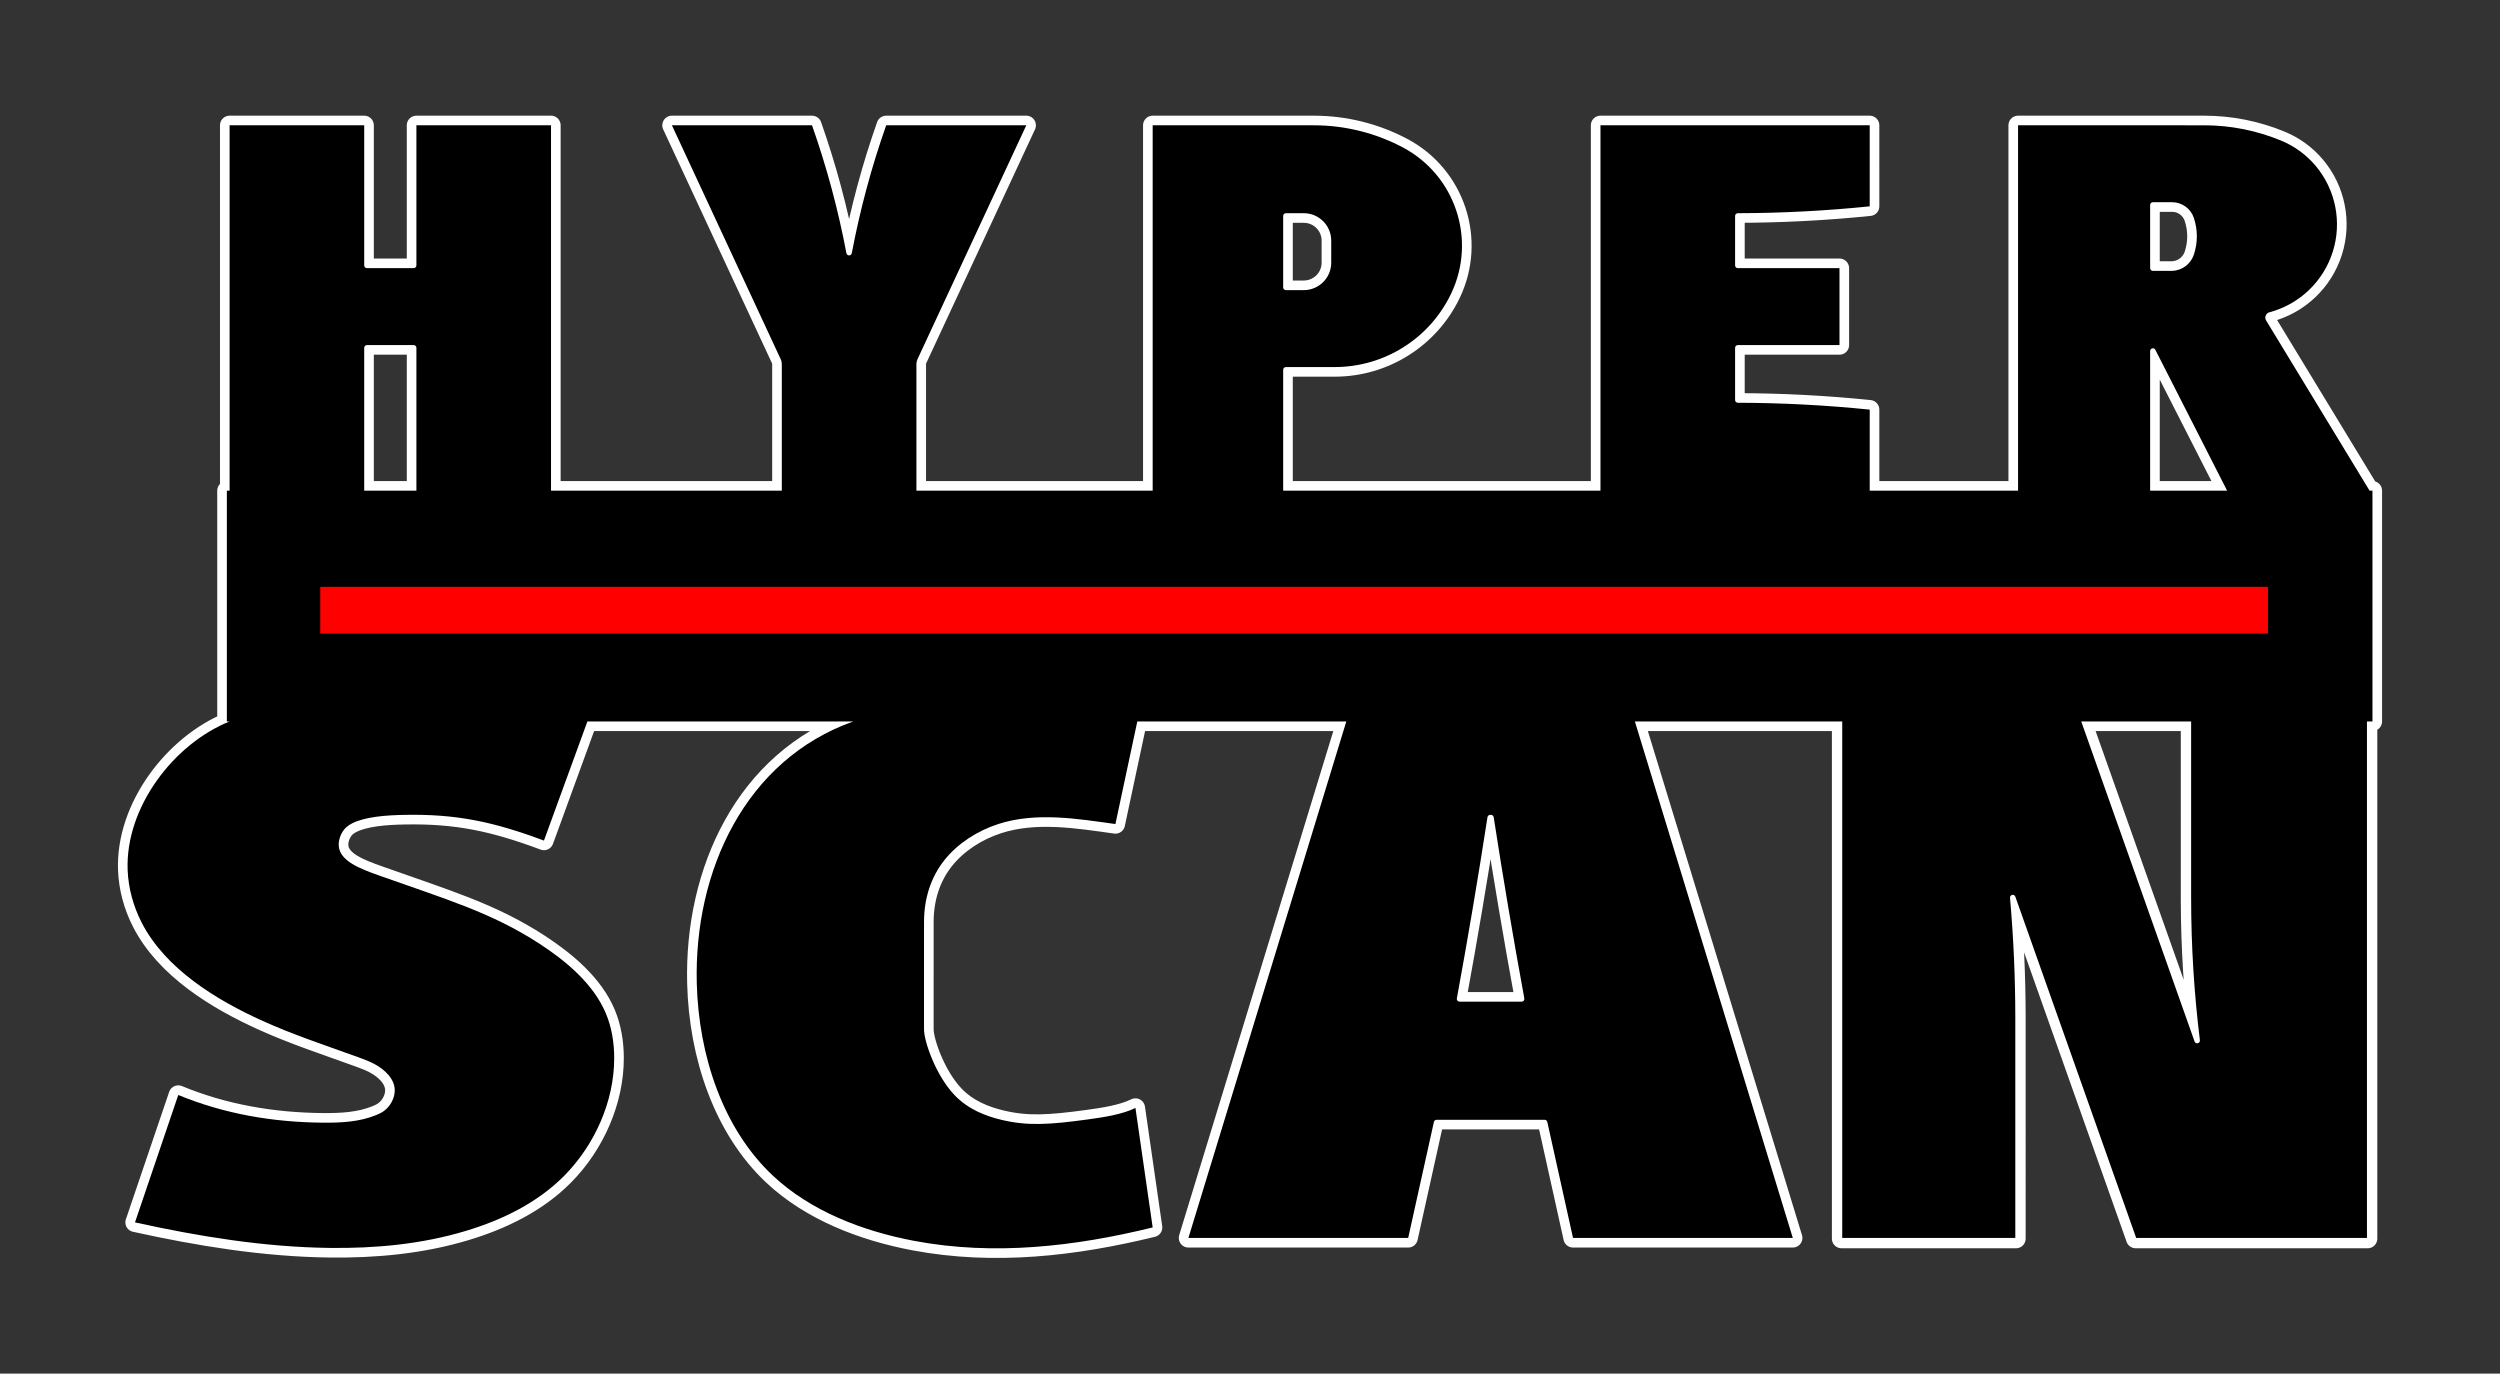 <?xml version="1.0" encoding="UTF-8" standalone="no"?>
<!-- Created with Inkscape (http://www.inkscape.org/) -->

<svg
   width="910mm"
   height="500mm"
   viewBox="0 0 910 500"
   version="1.1"
   id="svg1"
   inkscape:version="1.4 (86a8ad7, 2024-10-11)"
   xml:space="preserve"
   sodipodi:docname="hyperscan.svg"
   xmlns:inkscape="http://www.inkscape.org/namespaces/inkscape"
   xmlns:sodipodi="http://sodipodi.sourceforge.net/DTD/sodipodi-0.dtd"
   xmlns="http://www.w3.org/2000/svg"
   xmlns:svg="http://www.w3.org/2000/svg"><rect x="0" y="0" width="910" height="500" fill="#333333" stroke="none"/><sodipodi:namedview
     id="namedview1"
     pagecolor="#ffffff"
     bordercolor="#000000"
     borderopacity="0.25"
     inkscape:showpageshadow="2"
     inkscape:pageopacity="0.0"
     inkscape:pagecheckerboard="true"
     inkscape:deskcolor="#d1d1d1"
     inkscape:document-units="mm"
     inkscape:zoom="0.29118429"
     inkscape:cx="1665.6118"
     inkscape:cy="724.62701"
     inkscape:window-width="1916"
     inkscape:window-height="2053"
     inkscape:window-x="0"
     inkscape:window-y="0"
     inkscape:window-maximized="0"
     inkscape:current-layer="svg1" /><defs
     id="defs1"><marker
       id="DistanceX"
       orient="auto"
       refX="0"
       refY="0"
       style="overflow:visible"><path
         d="M 3,-3 -3,3 M 0,-5 V 5"
         style="stroke:#000000;stroke-width:0.5"
         id="path1" /></marker><pattern
       id="Hatch"
       patternUnits="userSpaceOnUse"
       width="8"
       height="8"
       x="0"
       y="0"><path
         d="M8 4 l-4,4"
         stroke="#000000"
         stroke-width="0.25"
         linecap="square"
         id="path2" /><path
         d="M6 2 l-4,4"
         stroke="#000000"
         stroke-width="0.25"
         linecap="square"
         id="path3" /><path
         d="M4 0 l-4,4"
         stroke="#000000"
         stroke-width="0.25"
         linecap="square"
         id="path4" /></pattern><symbol
       id="*Model_Space" /><symbol
       id="*Paper_Space" /><symbol
       id="*Paper_Space0" /><marker
       id="DistanceX-0"
       orient="auto"
       refX="0"
       refY="0"
       style="overflow:visible"><path
         d="M 3,-3 -3,3 M 0,-5 V 5"
         style="stroke:#000000;stroke-width:0.5"
         id="path1-9" /></marker><pattern
       id="Hatch-4"
       patternUnits="userSpaceOnUse"
       width="8"
       height="8"
       x="0"
       y="0"><path
         d="M8 4 l-4,4"
         stroke="#000000"
         stroke-width="0.25"
         linecap="square"
         id="path2-8" /><path
         d="M6 2 l-4,4"
         stroke="#000000"
         stroke-width="0.25"
         linecap="square"
         id="path3-8" /><path
         d="M4 0 l-4,4"
         stroke="#000000"
         stroke-width="0.25"
         linecap="square"
         id="path4-2" /></pattern><symbol
       id="*Model_Space-4" /><symbol
       id="*Paper_Space-5" /><symbol
       id="*Paper_Space0-5" /></defs><g
     id="g141"
     style="display:none;fill:#ffffff;stroke:#ffffff;stroke-width:3.4;stroke-linecap:square;stroke-dasharray:none;stroke-opacity:1"
     transform="translate(45.434,45.134)"
     inkscape:label="Logo"><path
       id="path116"
       style="display:inline;fill:#000000;fill-opacity:1;stroke:none;stroke-width:0.945;stroke-linecap:round"
       d="M 37.139,217.472 V 133.472 H 818.139 v 84 z"
       inkscape:label="Rect1"
       sodipodi:nodetypes="ccccc" /><path
       id="path20"
       style="fill:#000000;fill-opacity:1;stroke:none;stroke-width:3.571;stroke-linecap:round"
       d="M 411.969,64.252 H 597.165 V -438.425 H 411.969 l -2.5e-4,192.756 c -2.5e-4,2.087 -1.692,3.779 -3.78,3.779 h -64.252 c -2.087,1.2e-4 -3.78,-1.692 -3.78,-3.779 L 340.157,-438.425 H 154.961 V 64.252 h 185.196 l 2.4e-4,-196.535 c 2.4e-4,-2.088 1.692,-3.78 3.78,-3.78 h 64.252 c 2.087,0 3.78,1.692 3.78,3.78 L 411.969,64.252"
       inkscape:label="H"
       sodipodi:nodetypes="ccccccccccccccccc"
       transform="matrix(0.265,0,0,0.265,-2.86,116.472)" /><path
       id="path32"
       style="fill:#000000;fill-opacity:1;stroke:none;stroke-width:3.571;stroke-linecap:round"
       d="M 1099.841,64.252 H 914.646 l -1.6e-4,-174.294 c -1.7e-4,-2.203 -0.481,-4.379 -1.411,-6.376 L 763.465,-438.425 l 192.755,-10e-5 c 20.197,57.356 36.013,116.161 47.31,175.911 0.776,4.103 6.652,4.103 7.427,0 11.297,-59.749 27.113,-118.555 47.311,-175.911 l 192.751,10e-5 -149.769,322.007 c -0.928,1.997 -1.409,4.173 -1.409,6.376 z"
       inkscape:label="Y"
       sodipodi:nodetypes="ccccccccccccc"
       transform="matrix(0.265,0,0,0.265,-2.86,116.472)" /><path
       id="path49"
       style="fill:#000000;fill-opacity:1;stroke:none;stroke-width:3.571;stroke-linecap:round"
       d="m 1604.41,-313.701 v 98.268 c -3e-4,2.087 1.692,3.78 3.78,3.779 h 24.569 c 20.872,2.4e-4 37.793,-16.921 37.793,-37.795 v -30.236 c 0,-20.874 -16.922,-37.795 -37.793,-37.795 h -24.569 c -2.088,-2e-4 -3.78,1.692 -3.78,3.779 z m 0,377.953 h -179.53 v -502.677 l 221.692,-10e-5 c 42.627,-1e-4 84.607,10.414 122.291,30.336 72.665,38.416 102.022,127.36 66.502,201.484 -29.513,61.589 -91.749,100.778 -160.044,100.778 h -67.131 c -2.088,7e-5 -3.78,1.692 -3.78,3.78 z"
       inkscape:label="P"
       sodipodi:nodetypes="ccccccccccccccccccc"
       transform="matrix(0.265,0,0,0.265,-2.86,116.472)" /><path
       id="path65"
       style="fill:#000000;fill-opacity:1;stroke:none;stroke-width:3.571;stroke-linecap:round"
       d="M 2411.339,-47.244 2411.34,64.252 h -370.4 v -502.677 h 370.4 l -7e-4,111.496 c -60.281,6.167 -120.831,9.319 -181.426,9.445 -2.084,0.004 -3.772,1.695 -3.772,3.779 v 68.036 c 0,2.087 1.692,3.779 3.78,3.779 l 139.84,-1.2e-4 v 105.827 h -139.84 c -2.087,-3e-5 -3.78,1.692 -3.78,3.78 v 71.815 c 0,2.084 1.687,3.775 3.772,3.78 60.595,0.126 121.145,3.278 181.426,9.445 z"
       inkscape:label="E"
       sodipodi:nodetypes="ccccccccccccccccc"
       transform="matrix(0.265,0,0,0.265,-2.86,116.472)" /><path
       id="path85"
       style="fill:#000000;fill-opacity:1;stroke:none;stroke-width:3.571;stroke-linecap:round"
       d="m 2800.928,-238.11 h 26.453 c 13.657,-0.479 25.578,-9.386 29.909,-22.345 5.5,-16.459 5.478,-34.264 -0.065,-50.71 -4.317,-12.809 -16.326,-21.434 -29.844,-21.434 h -26.453 c -2.089,-2e-4 -3.781,1.692 -3.781,3.779 v 86.929 c 0,2.087 1.692,3.78 3.781,3.78 z m -3.781,110.231 V 64.252 H 2615.43 v -502.677 l 256.05,-10e-5 c 36.479,-9e-5 72.597,7.215 106.277,21.229 18.292,7.611 34.484,19.512 47.21,34.697 27.488,32.8 36.311,77.373 23.391,118.171 -12.92,40.799 -45.792,72.167 -87.151,83.165 -4.878,1.297 -7.138,6.919 -4.517,11.232 L 3099.04,64.252 h -195.98 l -98.768,-193.847 c -1.801,-3.54 -7.145,-2.257 -7.145,1.716 z"
       inkscape:label="R"
       sodipodi:nodetypes="ccccccccccccccccscccccc"
       transform="matrix(0.265,0,0,0.265,-2.86,116.472)" /><path
       id="path129"
       style="fill:#000000;fill-opacity:1;stroke:none;stroke-width:3.571;stroke-linecap:round"
       d="m 84.342,895.606 c 63.061,26.06 130.024,37.521 198.867,38.114 25.085,0.216 50.42,-1.011 73.572,-10.521 3.716,-1.526 7.376,-3.266 10.626,-5.646 9.001,-6.592 14.854,-18.096 14.758,-28.516 -0.14,-15.188 -12.917,-28.075 -28.535,-36.331 -7.049,-3.726 -14.677,-6.509 -22.06,-9.174 C 281.482,825.449 242.669,812.75 200.717,793.833 137.182,765.184 66.446,722.27 33.707,657.911 22.418,635.718 15.647,610.976 14.69,586.138 11.372,499.951 78.074,412.605 154.961,381.732 L 647.179,381.732 587.411,545.633 c -69.736,-26.078 -120.564,-36.679 -191.28,-35.397 -25.997,0.472 -54.681,2.549 -72.789,11.776 -2.95,1.503 -5.62,3.197 -7.946,5.341 -6.657,6.139 -10.494,15.975 -10.351,24.22 0.383,22.07 29.291,32.731 55.839,42.187 90.979,32.404 154.259,50.657 220.659,93.949 36.589,23.856 74.126,55.314 91.078,95.757 7.966,19.005 11.387,39.994 11.437,61.039 0.142,59.584 -26.736,119.618 -68.458,161.947 -36.846,37.382 -85.269,60.956 -135.363,76.072 -61.104,18.438 -124.693,24.289 -187.942,23.493 -90.206,-1.135 -179.718,-15.791 -267.509,-35.125 z"
       inkscape:label="S"
       sodipodi:nodetypes="cssssssssscccssssssssssscc"
       transform="matrix(0.265,0,0,0.265,-2.86,116.472)" /><path
       id="path124"
       style="fill:#000000;fill-opacity:1;stroke:none;stroke-width:3.571;stroke-linecap:round"
       d="m 1110.292,657.911 c 0,-32.937 9.536,-62.043 27.971,-85.291 18.336,-23.122 45.475,-40.451 74.13,-49.745 52.058,-16.885 109.118,-7.254 161.198,9e-5 L 1403.71,381.732 l -390.761,1.4e-4 c -148.529,52.742 -219.312,205.681 -215.285,360.466 2.592,99.625 36.175,200.015 104.515,264.254 51.591,48.495 122.989,76.389 194.78,89.903 110.261,20.756 221.447,7.59 327.922,-18.493 l -23.732,-164.4 c -18.146,8.979 -43.952,12.861 -65.876,15.85 -52.274,7.127 -82.482,9.172 -118.685,0.451 -21.753,-5.24 -45.67,-14.366 -64.487,-34.157 -25.638,-26.964 -41.811,-73.726 -41.811,-90.205 m 0,-147.49 v 147.49"
       inkscape:label="C"
       sodipodi:nodetypes="csscccsssccsssccc"
       transform="matrix(0.265,0,0,0.265,-2.86,116.472)" /><path
       d="m 1691.25,381.733 -217.23,710.547 h 302.361 L 1811.75,932.725 c 0.383,-1.73 1.917,-2.961 3.689,-2.961 h 148.648 c 1.77,-9e-5 3.304,1.231 3.689,2.961 l 35.373,159.555 h 302.359 L 2088.27,381.733 Z m 197.975,128.504 h 1.074 c 1.866,1.2e-4 3.452,1.358 3.736,3.201 12.87,83.31 26.922,166.433 42.15,249.344 0.426,2.322 -1.358,4.463 -3.719,4.463 h -85.408 c -2.361,2e-5 -4.144,-2.141 -3.719,-4.463 15.227,-82.911 29.279,-166.034 42.148,-249.344 0.285,-1.843 1.869,-3.201 3.736,-3.201 z"
       style="fill:#000000;fill-opacity:1;stroke:none;stroke-width:3.571;stroke-linecap:round"
       id="path118"
       inkscape:label="A"
       transform="matrix(0.265,0,0,0.265,-2.86,116.472)" /><path
       id="path99"
       style="fill:#000000;fill-opacity:1;stroke:none;stroke-width:3.571;stroke-linecap:round"
       d="m 2853.54,381.732 h 241.89 V 1092.28 H 2777.95 L 2611.695,622.786 c -1.477,-4.186 -7.713,-2.83 -7.323,1.594 4.855,55.076 7.286,110.338 7.282,165.628 V 1092.28 H 2373.54 V 381.732 h 328.82 l 155.91,440.272 c 1.509,4.259 7.866,2.761 7.314,-1.724 -8.02,-65.131 -12.041,-130.691 -12.043,-196.314 V 381.732"
       inkscape:label="N"
       sodipodi:nodetypes="ccccccccccccccc"
       transform="matrix(0.265,0,0,0.265,-2.86,116.472)" /></g><path
     id="path119"
     style="display:inline;fill:#ffffff;fill-opacity:1;stroke:#ffffff;stroke-width:7;stroke-linecap:square;stroke-linejoin:round;stroke-miterlimit:0.5;stroke-dasharray:none;stroke-opacity:1"
     inkscape:label="HyperScanOutline"
     d="M 83.574,45.607 V 178.607 H 82.573 v 84 h 1 c -20.343,8.168 -37.991,31.279 -37.113,54.082 0.253,6.572 2.045,13.118 5.032,18.99 8.662,17.029 27.378,28.382 44.188,35.963 11.1,5.005 21.369,8.365 34.622,13.15 1.953,0.705 3.972,1.441 5.837,2.427 4.132,2.184 7.513,5.594 7.55,9.612 0.025,2.757 -1.524,5.801 -3.905,7.545 -0.86,0.63 -1.828,1.09 -2.811,1.494 -6.126,2.516 -12.829,2.841 -19.466,2.784 -18.215,-0.157 -35.932,-3.189 -52.617,-10.085 l -15.757,46.378 c 23.228,5.115 46.912,8.993 70.779,9.293 16.734,0.211 33.559,-1.337 49.726,-6.216 13.254,-3.999 26.066,-10.237 35.815,-20.127 11.039,-11.2 18.15,-27.084 18.113,-42.849 -0.013,-5.568 -0.918,-11.122 -3.026,-16.15 -4.485,-10.701 -14.417,-19.024 -24.098,-25.335 -17.568,-11.454 -34.311,-16.284 -58.382,-24.857 -7.024,-2.502 -14.673,-5.323 -14.774,-11.162 -0.038,-2.181 0.977,-4.784 2.739,-6.408 0.615,-0.567 1.322,-1.016 2.102,-1.413 4.791,-2.441 12.38,-2.991 19.259,-3.116 18.71,-0.339 32.158,2.465 50.609,9.365 l 15.814,-43.365 h 96.777 c -39.298,13.955 -58.026,54.419 -56.961,95.373 0.686,26.359 9.572,52.92 27.653,69.917 13.65,12.831 32.541,20.211 51.535,23.787 29.173,5.492 58.591,2.008 86.763,-4.893 l -6.279,-43.498 c -4.801,2.376 -11.629,3.403 -17.429,4.194 -13.831,1.886 -21.823,2.427 -31.402,0.119 -5.755,-1.386 -12.084,-3.801 -17.063,-9.038 -6.783,-7.134 -11.062,-19.507 -11.062,-23.867 l 10e-4,-39.023 c 0,-8.715 2.523,-16.415 7.401,-22.567 4.851,-6.118 12.032,-10.702 19.613,-13.161 13.774,-4.468 28.871,-1.919 42.651,0 l 7.968,-37.344 h 76.079 l -57.476,187.999 h 80 l 9.358,-42.216 c 0.101,-0.458 0.507,-0.783 0.976,-0.783 h 39.33 c 0.468,-2e-5 0.874,0.326 0.976,0.783 l 9.359,42.216 h 79.999 L 595.095,262.607 h 75.213 V 450.87 h 63.53 c -10e-4,-26.985 0.003,-53.971 -0.002,-80.956 -0.018,-14.346 -0.66,-28.69 -1.913,-42.981 -0.07,-0.332 0.046,-0.722 0.376,-0.867 0.369,-0.202 0.895,-0.035 1.025,0.381 14.689,41.473 29.374,82.948 44.061,124.422 h 84.452 V 262.607 h 1.735 v -84 h -1.045 l -37.663,-61.961 c -0.694,-1.141 -0.095,-2.629 1.195,-2.972 10.943,-2.91 19.64,-11.209 23.059,-22.004 3.418,-10.795 1.084,-22.588 -6.189,-31.266 -3.367,-4.018 -7.651,-7.166 -12.491,-9.18 -8.911,-3.708 -18.467,-5.617 -28.119,-5.617 H 734.573 V 178.607 h -53.999 v -29.5 c -15.949,-1.632 -31.97,-2.466 -48.002,-2.499 -0.551,-0.001 -0.998,-0.448 -0.998,-1 v -19.001 c 0,-0.552 0.448,-1 1,-1 h 36.999 V 97.607 h -36.999 c -0.552,4.3e-5 -1,-0.448 -1,-1 V 78.606 c 0,-0.551 0.446,-0.999 0.998,-1 16.032,-0.033 32.053,-0.867 48.002,-2.499 V 45.607 H 582.572 V 178.607 H 467.074 v -44 c -8e-5,-0.552 0.448,-1 1,-1 h 17.762 c 18.07,2e-5 34.536,-10.369 42.345,-26.665 9.398,-19.612 1.631,-43.145 -17.595,-53.309 -9.97,-5.271 -21.077,-8.026 -32.356,-8.026 H 419.573 V 178.607 h -85.999 v -46.116 c 0,-0.583 0.128,-1.158 0.373,-1.687 l 39.626,-85.198 h -50.998 c -5.344,15.175 -9.529,30.735 -12.518,46.543 -0.205,1.086 -1.759,1.086 -1.965,0 -2.989,-15.809 -7.174,-31.368 -12.518,-46.543 h -51 l 39.627,85.198 c 0.246,0.528 0.374,1.104 0.374,1.687 v 46.116 H 200.573 V 45.607 h -49 v 51 c -6e-5,0.552 -0.448,1 -1,1 h -17 c -0.552,3.2e-5 -1,-0.448 -1,-1 V 45.607 Z M 783.652,73.607 h 6.999 c 3.577,-6.1e-5 6.755,2.282 7.897,5.671 1.466,4.351 1.472,9.062 0.017,13.417 -1.146,3.429 -4.3,5.785 -7.914,5.912 h -6.999 c -0.553,-3.7e-5 -1,-0.448 -1,-1 V 74.607 c 0,-0.552 0.448,-1 1,-1 z m -315.579,4 h 6.5 c 5.522,-4.5e-5 9.999,4.477 9.999,10 v 8 c 0,5.523 -4.477,10 -9.999,10 h -6.5 c -0.552,7e-5 -1,-0.448 -1,-1 V 78.607 c -8e-5,-0.552 0.448,-1 1,-1 z m -334.5,48 h 17 c 0.552,0 1,0.448 1,1 v 52 h -19 v -52 c 6e-5,-0.552 0.448,-1 1,-1 z m 650.161,1.166 c 0.318,0.022 0.629,0.194 0.808,0.545 l 26.132,51.289 h -28.023 v -50.835 c 0,-0.657 0.553,-1.036 1.083,-0.999 z m -25.882,135.834 h 39.455 c 9.6e-4,21.752 -0.003,43.504 0.002,65.256 0.046,16.989 1.114,33.974 3.188,50.835 0.073,0.446 -0.354,0.839 -0.788,0.799 -0.359,-9e-5 -0.617,-0.312 -0.69,-0.64 -13.722,-38.75 -27.445,-77.5 -41.168,-116.25 z m -215.422,34 h 0.284 c 0.494,2e-5 0.913,0.359 0.989,0.847 3.405,22.042 7.123,44.035 11.152,65.972 0.113,0.614 -0.359,1.181 -0.984,1.181 h -22.598 c -0.625,0 -1.096,-0.566 -0.984,-1.181 4.029,-21.937 7.747,-43.93 11.152,-65.972 0.075,-0.488 0.495,-0.847 0.989,-0.847 z" /><path
     id="path132"
     style="display:inline;fill:#000000;fill-opacity:1;stroke:none;stroke-width:0.945;stroke-linecap:round"
     inkscape:label="HyperScan"
     d="m 83.574,45.607 v 133 h -1 v 84 h 1 c -20.343,8.168 -37.991,31.279 -37.113,54.082 0.253,6.572 2.045,13.118 5.032,18.99 8.662,17.029 27.378,28.382 44.188,35.963 11.1,5.005 21.369,8.365 34.622,13.15 1.953,0.705 3.972,1.442 5.837,2.428 4.132,2.184 7.513,5.594 7.55,9.612 0.025,2.757 -1.524,5.801 -3.905,7.545 -0.86,0.63 -1.828,1.09 -2.811,1.494 -6.126,2.516 -12.829,2.841 -19.466,2.784 -18.215,-0.157 -35.932,-3.19 -52.617,-10.085 l -15.757,46.378 c 23.228,5.115 46.912,8.993 70.779,9.293 16.734,0.211 33.559,-1.337 49.726,-6.216 13.254,-3.999 26.066,-10.237 35.815,-20.127 11.039,-11.2 18.15,-27.084 18.113,-42.849 -0.013,-5.568 -0.918,-11.122 -3.026,-16.15 -4.485,-10.701 -14.417,-19.024 -24.098,-25.335 -17.568,-11.454 -34.311,-16.284 -58.382,-24.857 -7.024,-2.502 -14.673,-5.323 -14.774,-11.162 -0.038,-2.181 0.977,-4.784 2.739,-6.408 0.615,-0.567 1.322,-1.016 2.102,-1.413 4.791,-2.441 12.38,-2.991 19.259,-3.116 18.71,-0.339 32.158,2.465 50.609,9.365 l 15.814,-43.365 h 96.777 c -39.298,13.955 -58.026,54.419 -56.961,95.373 0.686,26.359 9.572,52.92 27.653,69.917 13.65,12.831 32.541,20.211 51.535,23.787 29.173,5.492 58.591,2.008 86.763,-4.893 l -6.279,-43.498 c -4.801,2.376 -11.629,3.403 -17.429,4.194 -13.831,1.886 -21.823,2.427 -31.402,0.119 -5.755,-1.386 -12.084,-3.801 -17.063,-9.038 -6.783,-7.134 -11.062,-19.507 -11.062,-23.867 l 10e-4,-39.023 c 0,-8.715 2.523,-16.415 7.401,-22.567 4.851,-6.118 12.032,-10.702 19.613,-13.161 13.774,-4.468 28.871,-1.919 42.651,0 l 7.968,-37.344 h 76.079 l -57.476,187.999 h 80 l 9.358,-42.216 c 0.101,-0.458 0.507,-0.783 0.976,-0.783 h 39.33 c 0.468,-2e-5 0.874,0.326 0.976,0.783 l 9.359,42.216 h 79.999 L 595.095,262.607 h 75.478 v 187.999 h 63.001 v -79.977 c 10e-4,-14.629 -0.642,-29.25 -1.927,-43.822 -0.103,-1.17 1.547,-1.529 1.937,-0.422 l 43.988,124.22 H 861.573 V 262.607 h 2 v -84 h -1.045 l -37.663,-61.961 c -0.694,-1.141 -0.095,-2.629 1.195,-2.972 10.943,-2.91 19.64,-11.209 23.059,-22.004 3.418,-10.795 1.084,-22.588 -6.189,-31.266 -3.367,-4.018 -7.651,-7.166 -12.491,-9.18 -8.911,-3.708 -18.467,-5.617 -28.119,-5.617 H 734.573 v 133 h -53.999 v -29.5 c -15.949,-1.632 -31.97,-2.466 -48.002,-2.499 -0.551,-0.001 -0.998,-0.448 -0.998,-1 v -19.001 c 0,-0.552 0.448,-1 1,-1 h 36.999 V 97.607 h -36.999 c -0.552,4.2e-5 -1,-0.448 -1,-1 V 78.606 c 0,-0.551 0.446,-0.999 0.998,-1 16.032,-0.033 32.053,-0.867 48.002,-2.499 V 45.607 H 582.572 V 178.607 H 467.074 v -44 c -8e-5,-0.552 0.448,-1 1,-1 h 17.762 c 18.07,2e-5 34.536,-10.369 42.345,-26.664 9.398,-19.612 1.631,-43.145 -17.595,-53.309 -9.97,-5.271 -21.077,-8.026 -32.356,-8.026 H 419.573 v 133 h -85.999 v -46.116 c 0,-0.583 0.128,-1.158 0.373,-1.687 l 39.626,-85.198 h -50.998 c -5.344,15.175 -9.529,30.734 -12.518,46.543 -0.205,1.086 -1.759,1.086 -1.965,0 C 305.102,76.341 300.917,60.782 295.574,45.607 h -51 l 39.627,85.198 c 0.246,0.528 0.374,1.104 0.374,1.687 v 46.116 H 200.573 V 45.607 h -49 v 51 c -7e-5,0.552 -0.448,1 -1,1 h -17 c -0.552,3.2e-5 -1,-0.448 -1,-1 V 45.607 Z M 783.652,73.607 h 6.999 c 3.577,-6e-5 6.755,2.282 7.897,5.671 1.466,4.351 1.472,9.062 0.017,13.417 -1.146,3.429 -4.3,5.785 -7.914,5.912 h -6.999 c -0.553,-3.7e-5 -1,-0.448 -1,-1 V 74.607 c 0,-0.552 0.448,-0.999 1,-0.999 z m -315.579,4 h 6.5 c 5.522,-4.5e-5 9.999,4.477 9.999,10 v 8 c 0,5.523 -4.477,10 -9.999,10 h -6.5 c -0.552,8e-5 -1,-0.448 -1,-1 V 78.607 c -8e-5,-0.552 0.448,-1 1,-1 z m -334.5,48 h 17 c 0.552,0 1,0.448 1,1 v 52 h -19 v -52 c 6e-5,-0.552 0.448,-1 1,-1 z m 650.161,1.166 c 0.318,0.022 0.629,0.194 0.808,0.545 l 26.132,51.289 h -28.023 v -50.835 c 0,-0.657 0.553,-1.036 1.083,-0.999 z m -26.162,135.834 h 40 v 64.091 c 4.2e-4,17.363 1.064,34.709 3.186,51.942 0.146,1.186 -1.536,1.583 -1.935,0.456 z M 542.431,296.607 h 0.284 c 0.494,3e-5 0.913,0.359 0.989,0.847 3.405,22.042 7.123,44.035 11.152,65.972 0.113,0.614 -0.359,1.181 -0.984,1.181 h -22.598 c -0.625,1e-5 -1.096,-0.566 -0.984,-1.181 4.029,-21.937 7.747,-43.93 11.152,-65.972 0.075,-0.488 0.495,-0.847 0.989,-0.847 z" /><path
     id="path102"
     style="display:inline;fill:#ff0000;fill-opacity:1;stroke:none;stroke-width:0.945;stroke-linecap:round"
     d="m 116.573,230.607 v -17 h 709 v 17 z"
     inkscape:label="Rect"
     sodipodi:nodetypes="ccccc" /></svg>
